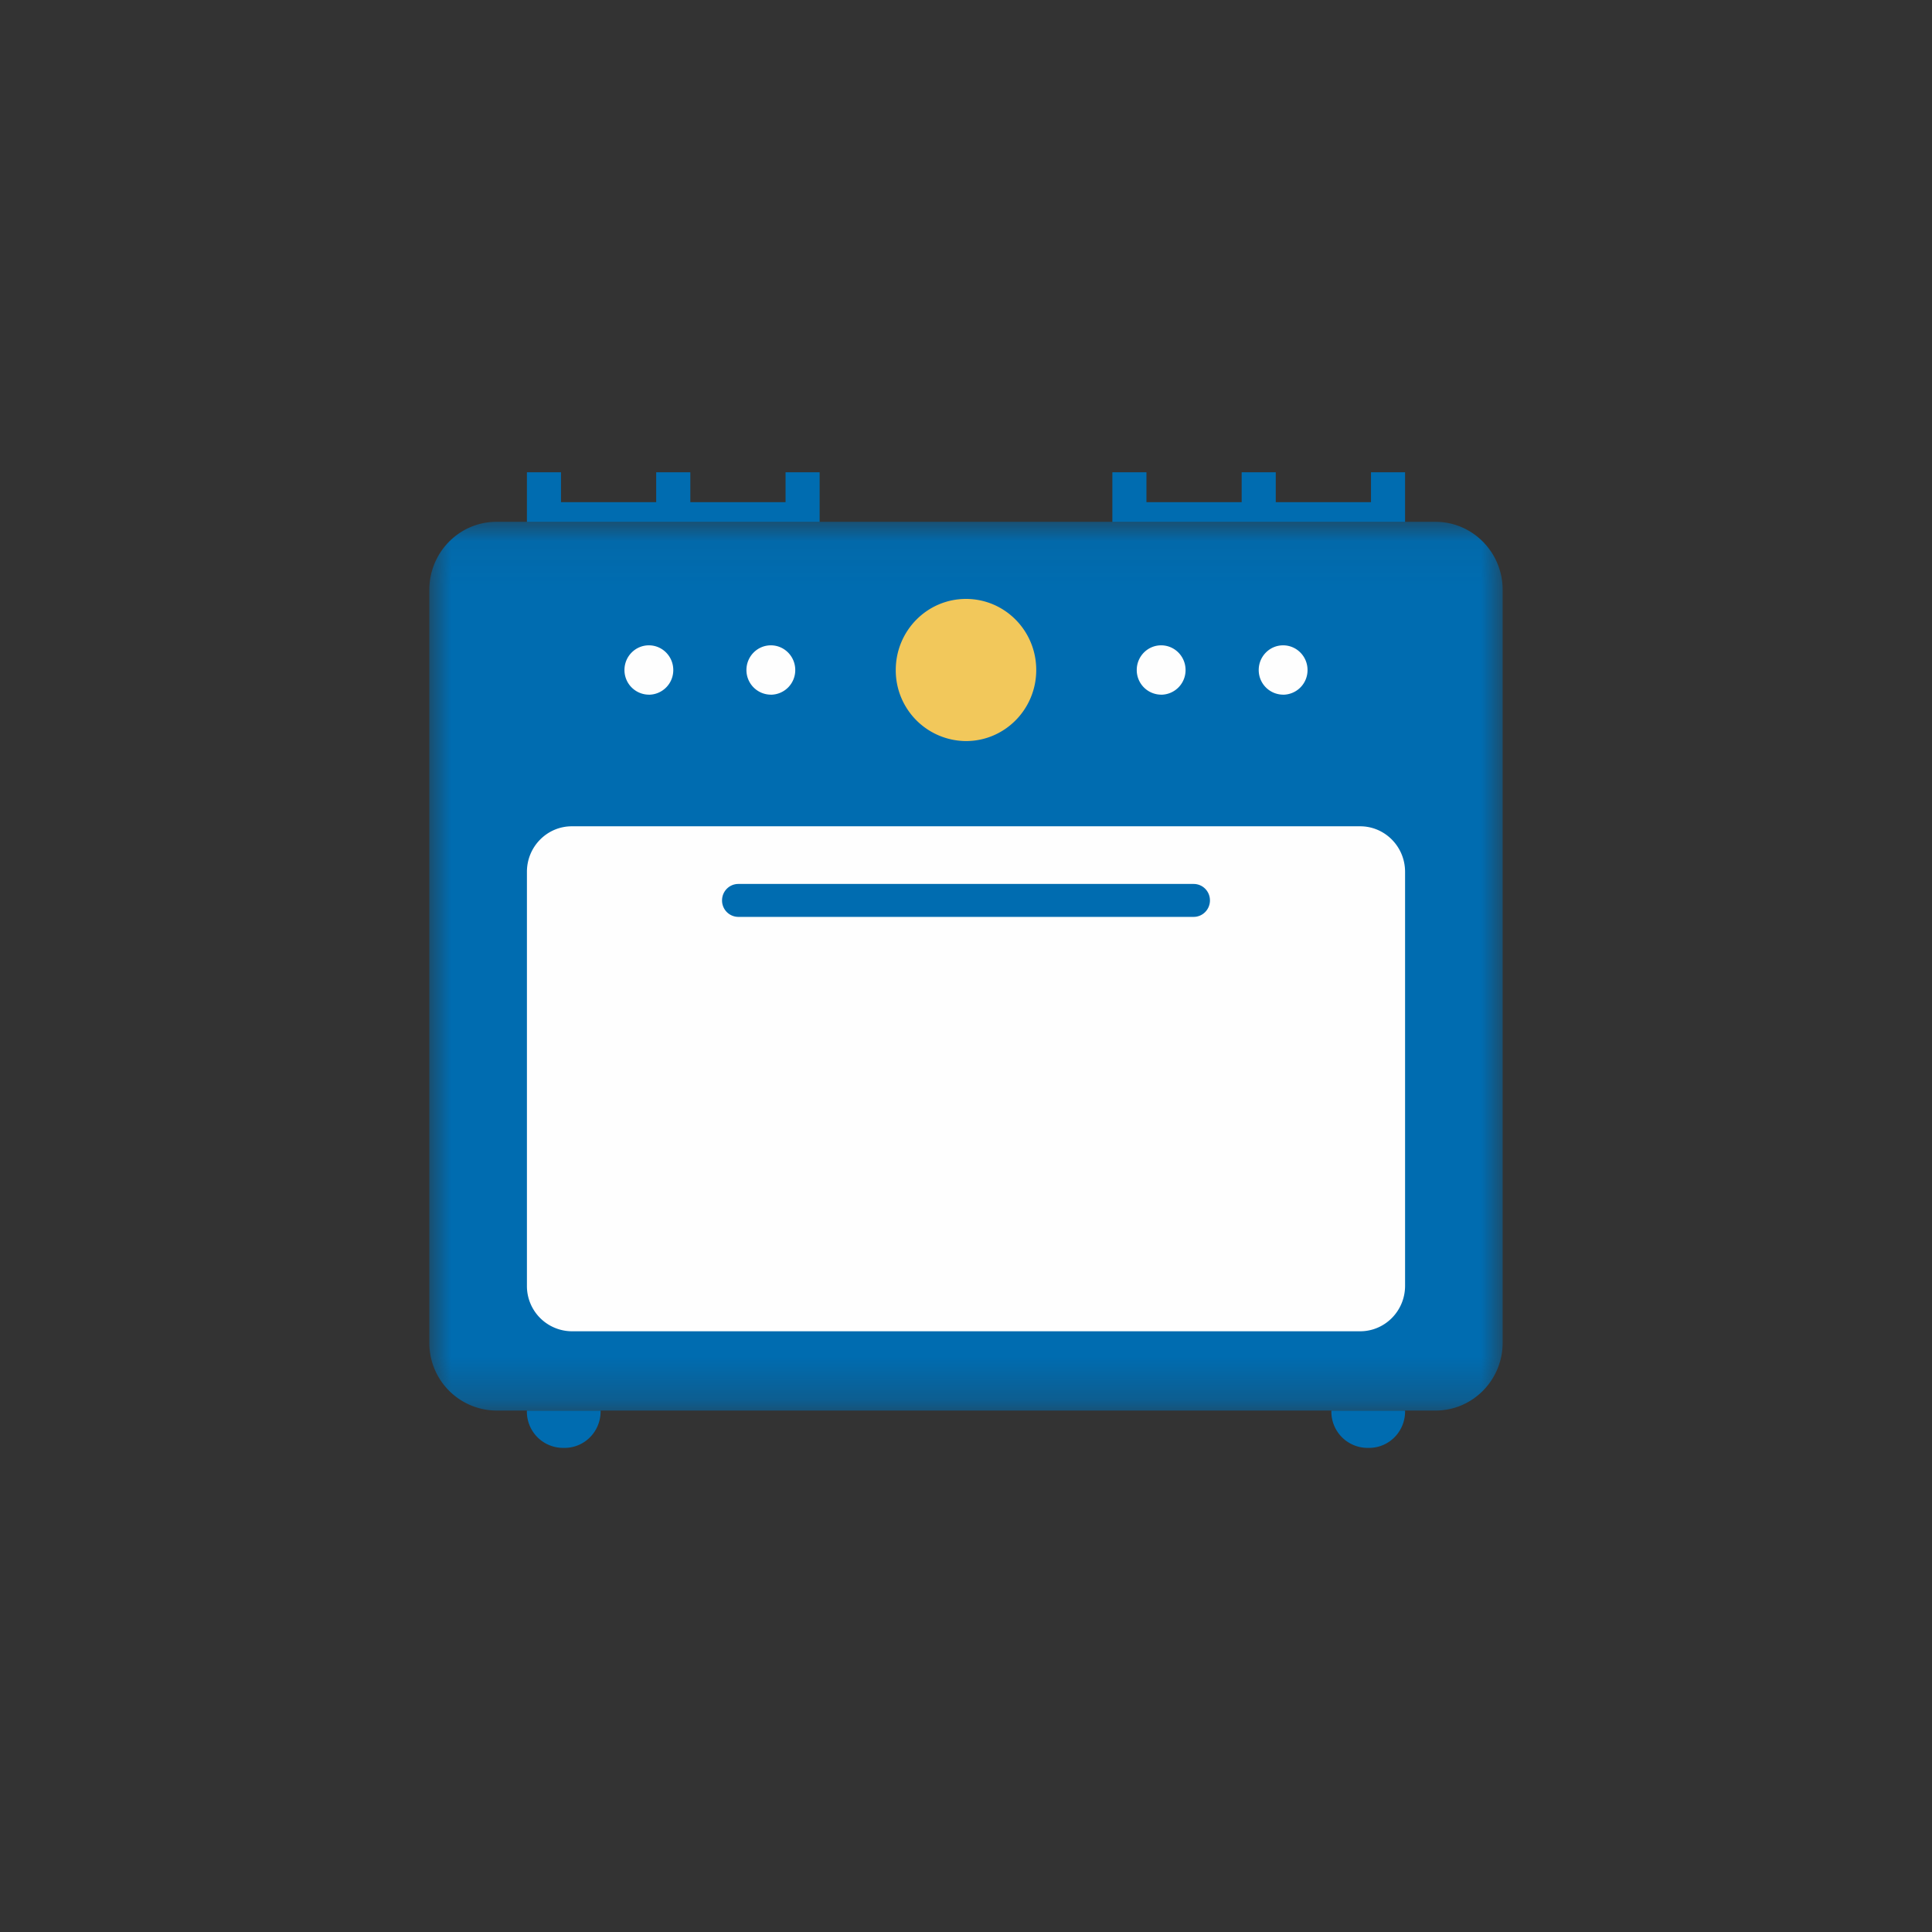 <svg xmlns="http://www.w3.org/2000/svg" xmlns:xlink="http://www.w3.org/1999/xlink" width="45" height="45" viewBox="0 0 45 45">
    <rect x="0" y="0" width="45" height="45" fill="#333333" stroke="none"/>
    <defs>
        <path id="a" d="M0 .051h25v20.7H0z"/>
    </defs>
    <g fill="none" fill-rule="evenodd">
        <g transform="translate(10 12.104)">
            <mask id="b" fill="#fff">
                <use xlink:href="#a"/>
            </mask>
            <path fill="#006CB0" d="M23.435 20.751H1.565A1.574 1.574 0 0 1 0 19.168V1.635C0 .76.7.05 1.565.05h21.87C24.3.051 25 .761 25 1.635v17.533c0 .875-.7 1.583-1.565 1.583" mask="url(#b)"/>
        </g>
        <path fill="#F2C85B" d="M22.5 17.261a1.646 1.646 0 0 1-1.636-1.656c0-.914.732-1.655 1.636-1.655.904 0 1.636.74 1.636 1.655s-.732 1.656-1.636 1.656"/>
        <path fill="#FEFEFE" d="M27.045 16.18a.572.572 0 0 1-.568-.574c0-.318.255-.575.568-.575.314 0 .569.257.569.575a.572.572 0 0 1-.569.575M29.886 16.18a.572.572 0 0 1-.568-.574c0-.318.255-.575.568-.575.314 0 .569.257.569.575a.572.572 0 0 1-.569.575M15.114 16.18a.572.572 0 0 1-.569-.574c0-.318.255-.575.569-.575.313 0 .568.257.568.575a.572.572 0 0 1-.568.575M17.955 16.18a.572.572 0 0 1-.569-.574c0-.318.255-.575.569-.575.313 0 .568.257.568.575a.572.572 0 0 1-.568.575M31.68 31.008H13.32a1.053 1.053 0 0 1-1.047-1.06v-9.642c0-.585.469-1.06 1.046-1.06h18.362c.577 0 1.046.475 1.046 1.06v9.643c0 .585-.469 1.059-1.046 1.059"/>
        <path fill="#006CB0" d="M12.273 32.856h1.716v.019c0 .47-.375.849-.839.849h-.038a.844.844 0 0 1-.84-.85v-.018zM31.01 32.856h1.717v.019c0 .47-.375.849-.839.849h-.038a.844.844 0 0 1-.84-.85v-.018zM28.182 20.972c0 .212-.17.384-.379.384H17.197a.381.381 0 0 1-.379-.384c0-.212.17-.383.379-.383h10.606c.21 0 .379.171.379.383M18.297 11v.696h-2.218V11h-.795v.696h-2.217V11h-.794v1.156h6.818V11zM31.933 11v.696h-2.218V11h-.794v.696h-2.218V11h-.794v1.156h6.818V11z"/>
    </g>
</svg>
